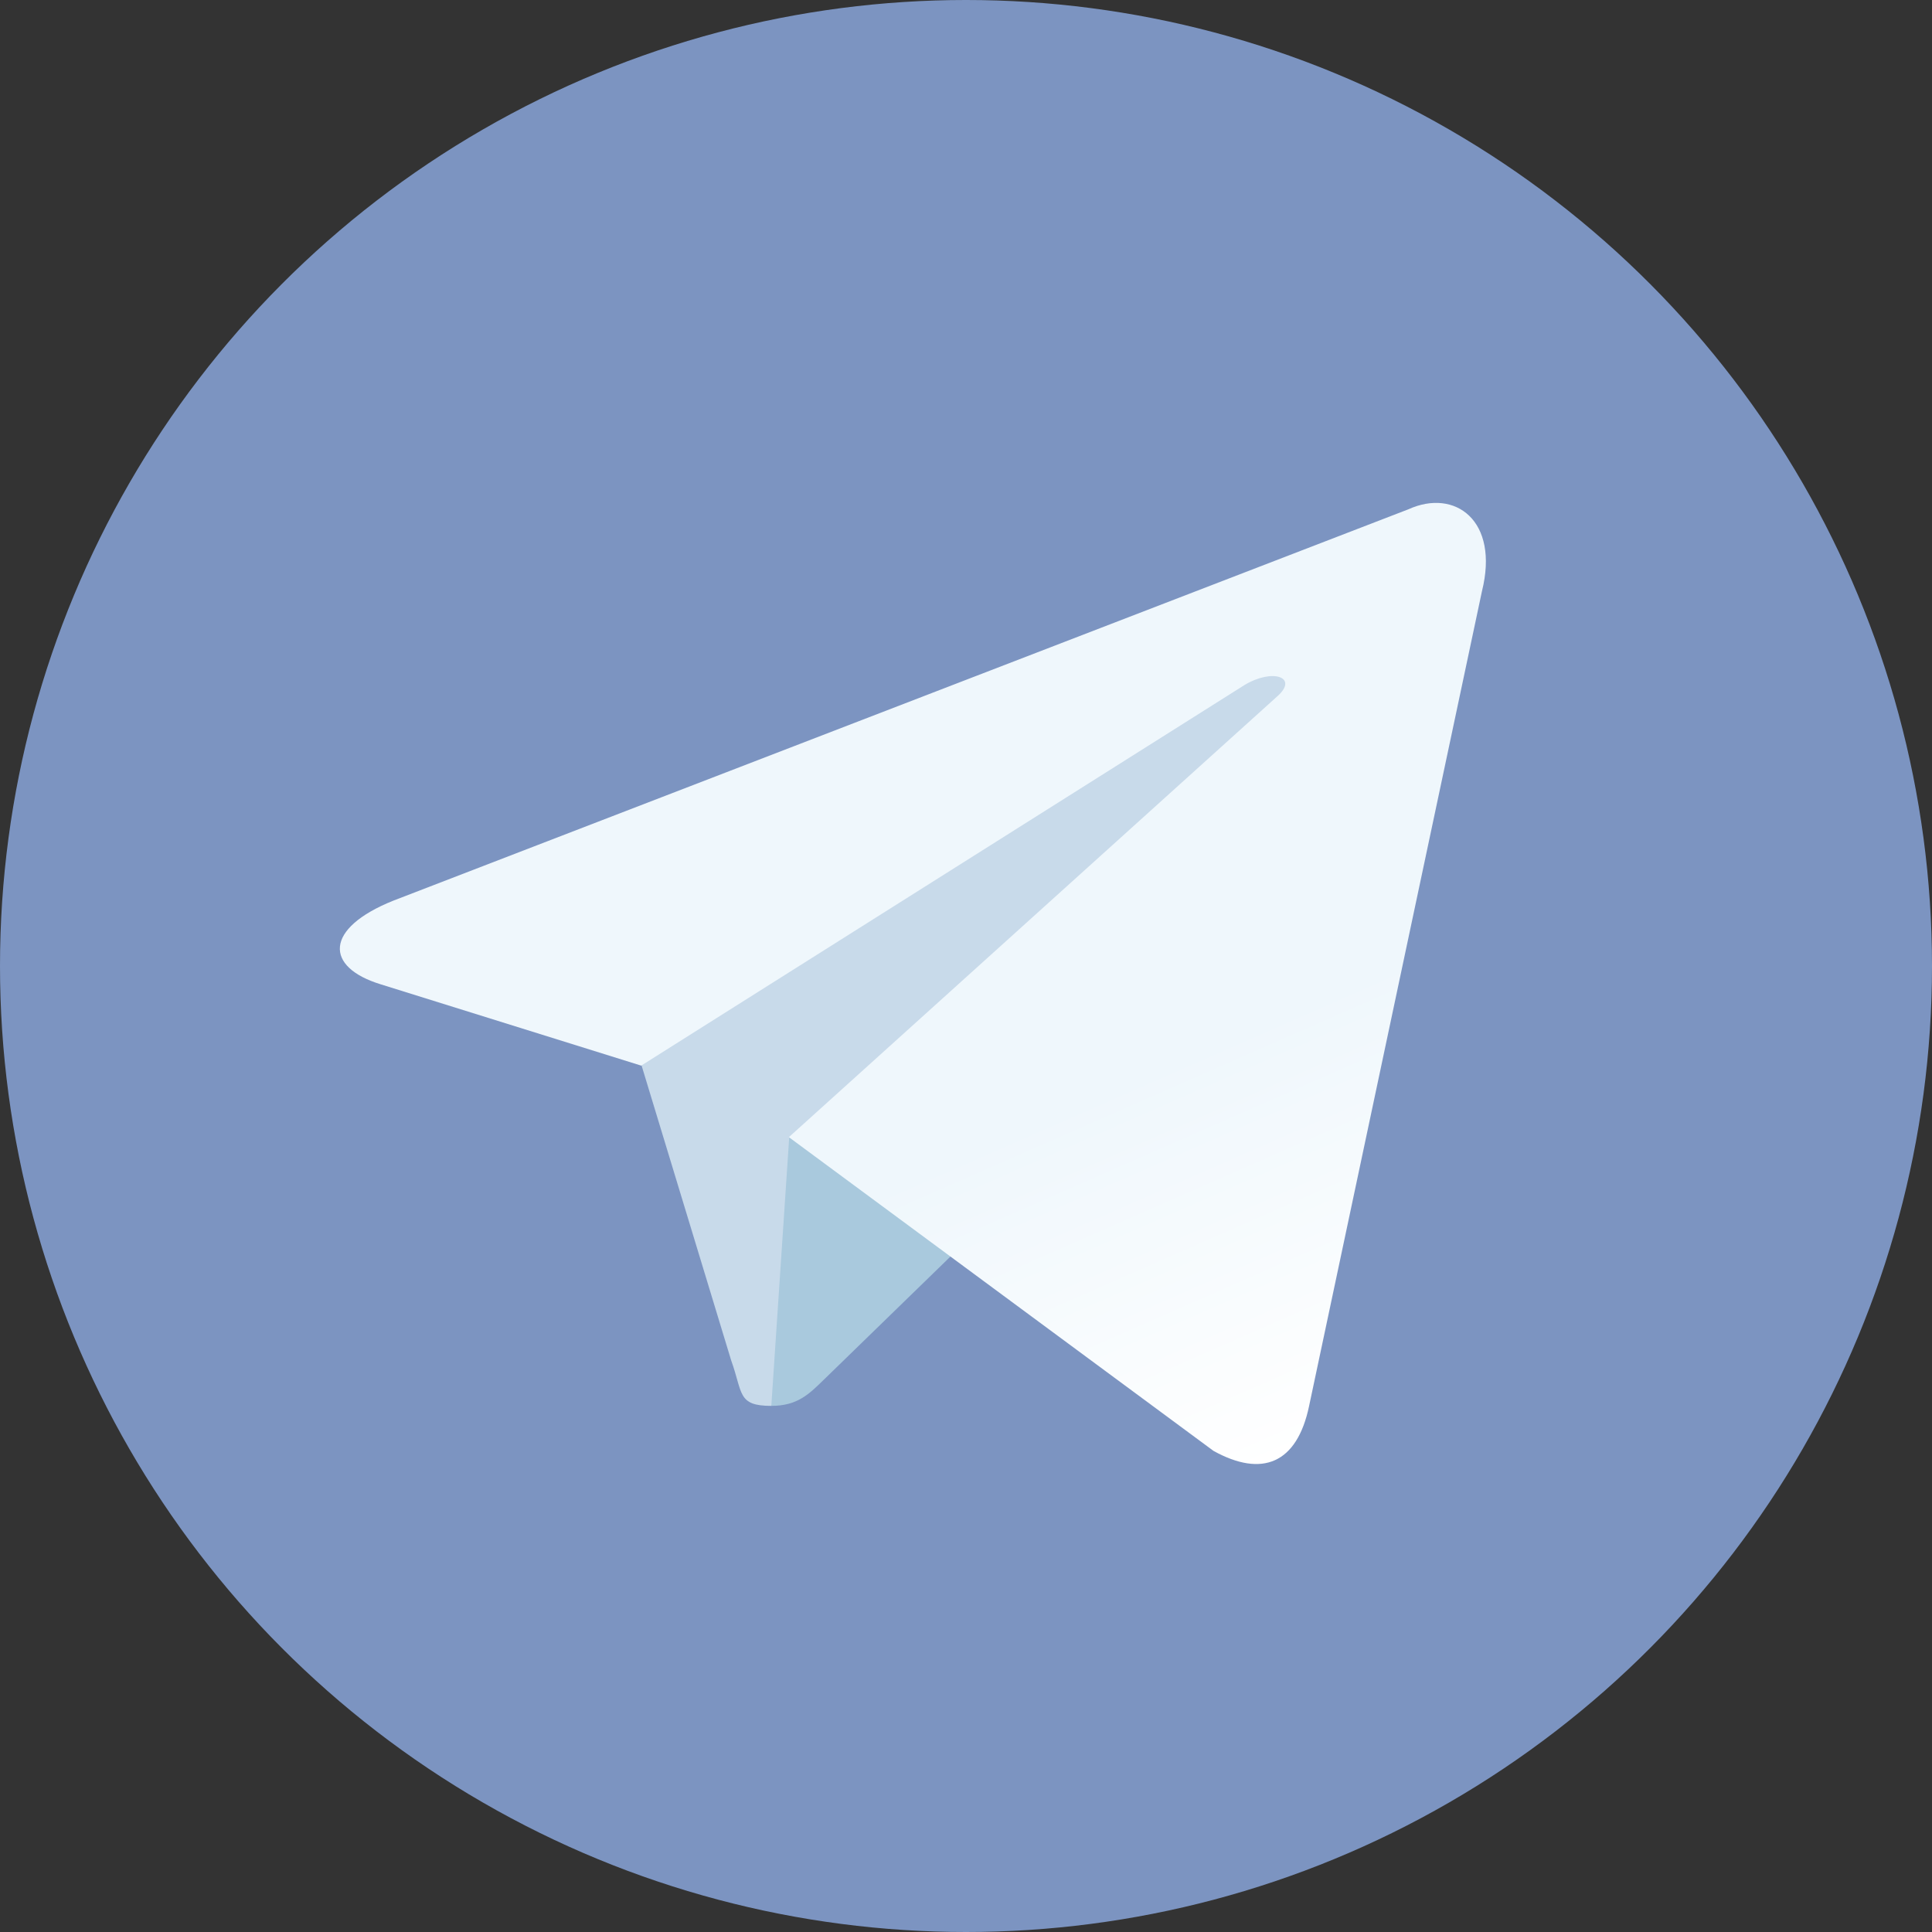 <svg version="1.1" viewBox="0 0 220 220" xmlns="http://www.w3.org/2000/svg">
 <rect x="0" y="0" width="220" height="220" fill="#333333" stroke="none"/>
 <defs>
  <linearGradient id="w" x1="123.6" x2="146.5" y1="131" y2="174.7" gradientTransform="matrix(1.092 0 0 .916 10.17 14.91)" gradientUnits="userSpaceOnUse">
   <stop stop-color="#eff7fc" offset="0"/>
   <stop stop-color="#fff" offset="1"/>
  </linearGradient>
 </defs>
 <circle cx="110" cy="110" r="110" fill="#7c94c1"/>
 <g transform="translate(-10.17 -14.91)">
  <path d="m98 175c-3.888 0-3.227-1.468-4.568-5.17l-11.43-37.62 88-52.21" fill="#c8daea"/>
  <path d="m98 175c3 0 4.326-1.372 6-3l16-15.56-19.96-12.04" fill="#a9c9dd"/>
  <path d="m100 144.4 48.36 35.73c5.518 3.045 9.501 1.468 10.88-5.124l19.68-92.76c2.015-8.08-3.08-11.74-8.359-9.348l-115.6 44.57c-7.89 3.165-7.844 7.567-1.438 9.528l29.66 9.258 68.67-43.32c3.242-1.966 6.217-0.909 3.775 1.258" fill="url(#w)"/>
 </g>
</svg>
